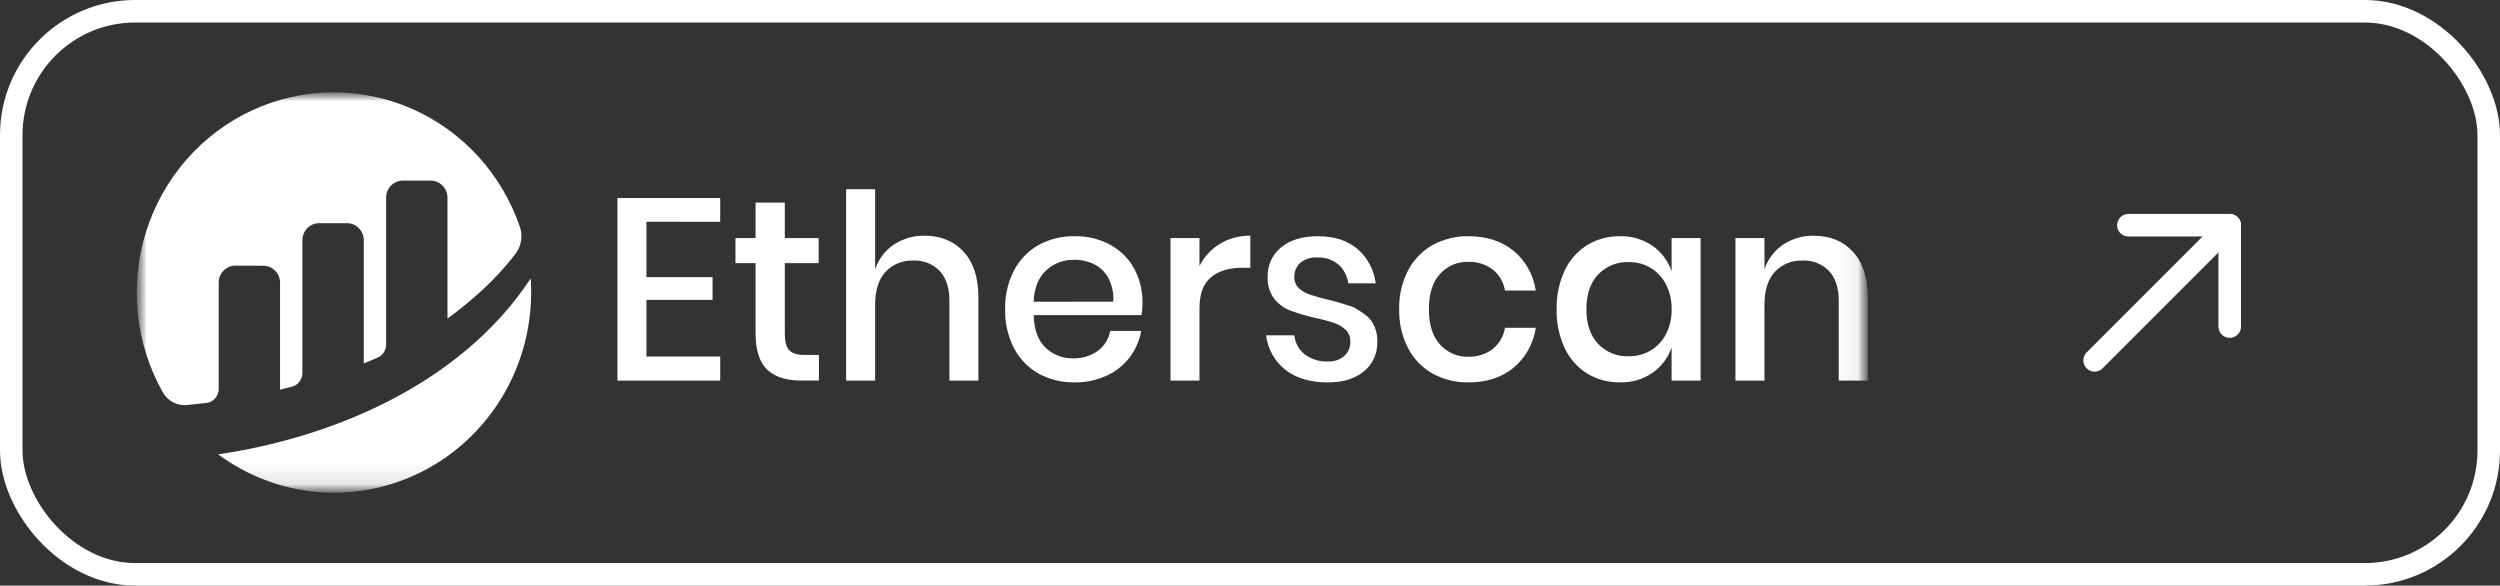 <svg width="111" height="26" viewBox="0 0 111 26" fill="none" xmlns="http://www.w3.org/2000/svg">
<rect x="0" y="0" width="111" height="26" fill="#333333" stroke="none"/>
<rect x="0.5" y="0.5" width="110" height="25" rx="5.5" stroke="white"/>
<g clip-path="url(#clip0_4044_10835)">
<mask id="mask0_4044_10835" style="mask-type:luminance" maskUnits="userSpaceOnUse" x="6" y="4" width="77" height="18">
<path d="M83 4H6V22H83V4Z" fill="white"/>
</mask>
<g mask="url(#mask0_4044_10835)">
<mask id="mask1_4044_10835" style="mask-type:luminance" maskUnits="userSpaceOnUse" x="6" y="4" width="77" height="18">
<path d="M82.93 4H6V21.874H82.93V4Z" fill="white"/>
</mask>
<g mask="url(#mask1_4044_10835)">
<path d="M28.702 9.846V12.304H31.638V13.314H28.702V15.829H31.977V16.898H27.414V8.791H31.977V9.847L28.702 9.846ZM36.36 15.76V16.897H35.569C34.906 16.897 34.404 16.734 34.061 16.409C33.718 16.084 33.547 15.542 33.547 14.784V11.684H32.655V10.57H33.547V8.996H34.846V10.57H36.348V11.684H34.846V14.807C34.846 15.167 34.912 15.416 35.044 15.554C35.175 15.691 35.407 15.76 35.738 15.76H36.36ZM41.047 10.466C41.77 10.466 42.35 10.704 42.786 11.178C43.223 11.653 43.441 12.331 43.441 13.211V16.898H42.154V13.349C42.154 12.782 42.011 12.344 41.725 12.034C41.573 11.876 41.389 11.753 41.187 11.673C40.984 11.593 40.767 11.557 40.55 11.569C40.322 11.559 40.094 11.598 39.882 11.684C39.669 11.77 39.477 11.901 39.319 12.068C39.01 12.402 38.856 12.89 38.856 13.533V16.898H37.568V8.399H38.856V11.959C39.005 11.507 39.299 11.118 39.691 10.857C40.095 10.593 40.567 10.457 41.047 10.466ZM50.727 13.429C50.729 13.618 50.714 13.806 50.681 13.992H45.892C45.915 14.643 46.092 15.125 46.423 15.439C46.757 15.754 47.199 15.923 47.654 15.91C48.044 15.922 48.426 15.805 48.744 15.577C49.034 15.367 49.231 15.049 49.292 14.693H50.67C50.593 15.123 50.415 15.529 50.15 15.875C49.878 16.227 49.525 16.505 49.123 16.685C48.678 16.885 48.197 16.985 47.711 16.978C47.154 16.989 46.604 16.855 46.113 16.587C45.65 16.327 45.272 15.936 45.023 15.462C44.749 14.927 44.613 14.33 44.628 13.728C44.614 13.129 44.75 12.536 45.023 12.005C45.272 11.53 45.65 11.139 46.113 10.879C46.604 10.612 47.154 10.478 47.711 10.489C48.267 10.476 48.817 10.608 49.308 10.874C49.751 11.117 50.115 11.483 50.359 11.93C50.607 12.389 50.733 12.906 50.727 13.429H50.727ZM49.428 13.395C49.454 13.036 49.382 12.676 49.219 12.356C49.076 12.088 48.855 11.871 48.586 11.736C48.314 11.601 48.014 11.532 47.711 11.535C47.245 11.52 46.792 11.689 46.446 12.006C46.107 12.32 45.923 12.783 45.892 13.396L49.428 13.395ZM53.256 11.81C53.461 11.403 53.774 11.063 54.16 10.828C54.57 10.582 55.039 10.457 55.515 10.466V11.89H55.131C54.566 11.89 54.113 12.03 53.77 12.309C53.428 12.589 53.257 13.05 53.257 13.693V16.898H51.97V10.57H53.257L53.256 11.81ZM58.52 10.489C59.25 10.489 59.835 10.679 60.275 11.058C60.721 11.446 61.009 11.988 61.083 12.58H59.863C59.823 12.258 59.668 11.962 59.429 11.747C59.163 11.527 58.828 11.414 58.486 11.431C58.215 11.414 57.948 11.497 57.734 11.667C57.646 11.746 57.577 11.845 57.531 11.955C57.485 12.065 57.464 12.184 57.469 12.304C57.465 12.394 57.481 12.483 57.514 12.566C57.547 12.65 57.597 12.725 57.661 12.787C57.799 12.916 57.963 13.014 58.141 13.074C58.41 13.165 58.683 13.242 58.96 13.304C59.427 13.411 60.095 13.637 60.095 13.637C60.095 13.637 60.633 13.934 60.84 14.182C61.061 14.472 61.171 14.833 61.151 15.199C61.157 15.445 61.107 15.69 61.004 15.913C60.901 16.137 60.749 16.332 60.558 16.485C60.163 16.814 59.63 16.979 58.961 16.979C58.185 16.979 57.558 16.795 57.08 16.428C56.842 16.243 56.643 16.012 56.494 15.747C56.346 15.483 56.252 15.191 56.216 14.889H57.47C57.485 15.052 57.533 15.211 57.611 15.355C57.688 15.5 57.794 15.626 57.922 15.727C58.221 15.953 58.588 16.067 58.961 16.049C59.226 16.064 59.487 15.976 59.69 15.802C59.776 15.723 59.844 15.627 59.89 15.518C59.936 15.41 59.958 15.293 59.954 15.175C59.959 15.077 59.944 14.979 59.908 14.888C59.873 14.797 59.82 14.715 59.751 14.646C59.605 14.51 59.431 14.406 59.243 14.342C58.969 14.25 58.69 14.175 58.407 14.118C58.034 14.034 57.666 13.926 57.306 13.796C57.024 13.689 56.775 13.509 56.583 13.274C56.371 12.993 56.264 12.645 56.284 12.292C56.277 12.043 56.327 11.795 56.429 11.569C56.532 11.343 56.685 11.144 56.877 10.988C57.272 10.655 57.82 10.489 58.52 10.489H58.52ZM65.206 10.489C66.012 10.489 66.678 10.706 67.205 11.138C67.738 11.58 68.088 12.209 68.188 12.901H66.82C66.761 12.53 66.565 12.195 66.273 11.964C65.957 11.73 65.573 11.611 65.183 11.626C64.95 11.62 64.719 11.665 64.505 11.757C64.291 11.849 64.098 11.986 63.94 12.16C63.609 12.516 63.443 13.038 63.443 13.727C63.443 14.416 63.609 14.941 63.94 15.3C64.097 15.476 64.29 15.614 64.504 15.707C64.718 15.8 64.95 15.846 65.183 15.84C65.574 15.855 65.959 15.734 66.274 15.497C66.566 15.263 66.761 14.927 66.822 14.555H68.189C68.089 15.248 67.739 15.878 67.206 16.323C66.679 16.76 66.013 16.978 65.207 16.978C64.651 16.989 64.1 16.855 63.61 16.588C63.147 16.328 62.768 15.937 62.52 15.462C62.245 14.928 62.109 14.331 62.123 13.728C62.109 13.129 62.245 12.536 62.518 12.005C62.767 11.53 63.145 11.139 63.608 10.88C64.1 10.612 64.65 10.478 65.207 10.489H65.206ZM71.926 10.489C72.44 10.474 72.945 10.622 73.372 10.914C73.765 11.188 74.061 11.582 74.219 12.039V10.57H75.507V16.898H74.219V15.428C74.061 15.884 73.765 16.279 73.372 16.553C72.945 16.845 72.44 16.993 71.926 16.977C71.416 16.986 70.914 16.851 70.475 16.587C70.042 16.318 69.695 15.927 69.475 15.461C69.224 14.92 69.1 14.326 69.114 13.727C69.1 13.132 69.224 12.542 69.475 12.005C69.695 11.539 70.042 11.148 70.475 10.879C70.914 10.615 71.417 10.48 71.927 10.489H71.926ZM72.322 11.638C72.067 11.626 71.813 11.67 71.576 11.766C71.34 11.862 71.126 12.008 70.949 12.195C70.607 12.566 70.436 13.077 70.436 13.728C70.436 14.379 70.607 14.89 70.95 15.261C71.126 15.448 71.34 15.594 71.577 15.69C71.814 15.786 72.068 15.83 72.322 15.819C72.663 15.824 72.999 15.735 73.293 15.56C73.582 15.386 73.816 15.133 73.971 14.831C74.143 14.49 74.229 14.111 74.22 13.728C74.227 13.348 74.142 12.971 73.971 12.632C73.818 12.327 73.583 12.072 73.293 11.896C72.999 11.722 72.663 11.632 72.322 11.638L72.322 11.638ZM80.533 10.467C81.256 10.467 81.836 10.704 82.272 11.179C82.709 11.654 82.927 12.331 82.928 13.212V16.898H81.64V13.349C81.64 12.782 81.497 12.344 81.211 12.034C81.059 11.876 80.875 11.753 80.673 11.673C80.47 11.593 80.253 11.557 80.036 11.569C79.808 11.559 79.58 11.598 79.368 11.684C79.156 11.77 78.964 11.901 78.805 12.068C78.496 12.402 78.342 12.89 78.342 13.533V16.898H77.054V10.57H78.342V11.96C78.491 11.507 78.785 11.119 79.178 10.857C79.582 10.593 80.053 10.457 80.534 10.466L80.533 10.467Z" fill="white"/>
<path d="M9.71 12.549C9.71 12.449 9.73 12.351 9.767 12.259C9.805 12.167 9.86 12.084 9.929 12.014C9.998 11.944 10.08 11.888 10.171 11.85C10.261 11.813 10.358 11.793 10.456 11.794L11.692 11.798C11.889 11.798 12.078 11.878 12.218 12.02C12.357 12.161 12.435 12.353 12.435 12.554V17.307C12.575 17.265 12.753 17.22 12.949 17.173C13.085 17.141 13.206 17.063 13.293 16.951C13.379 16.84 13.426 16.703 13.426 16.561V10.665C13.426 10.464 13.505 10.272 13.644 10.13C13.783 9.988 13.972 9.909 14.17 9.909H15.408C15.605 9.909 15.794 9.988 15.934 10.13C16.073 10.272 16.152 10.464 16.152 10.665V16.137C16.152 16.137 16.462 16.009 16.764 15.879C16.876 15.831 16.972 15.75 17.039 15.647C17.107 15.544 17.142 15.423 17.143 15.299V8.775C17.143 8.575 17.221 8.383 17.36 8.241C17.5 8.099 17.689 8.02 17.886 8.02H19.125C19.322 8.02 19.511 8.099 19.65 8.241C19.789 8.383 19.868 8.575 19.868 8.775V14.147C20.942 13.356 22.03 12.404 22.894 11.26C23.019 11.093 23.102 10.898 23.135 10.692C23.168 10.485 23.151 10.273 23.084 10.075C22.684 8.906 22.048 7.834 21.218 6.928C20.387 6.023 19.38 5.304 18.26 4.817C17.14 4.33 15.933 4.086 14.716 4.1C13.498 4.115 12.296 4.388 11.189 4.902C10.081 5.416 9.09 6.159 8.281 7.085C7.472 8.01 6.862 9.097 6.489 10.276C6.117 11.455 5.991 12.7 6.119 13.931C6.247 15.162 6.626 16.353 7.233 17.427C7.338 17.612 7.494 17.763 7.681 17.861C7.868 17.96 8.079 18.002 8.288 17.983C8.523 17.962 8.814 17.932 9.161 17.891C9.312 17.873 9.452 17.8 9.553 17.685C9.654 17.57 9.71 17.421 9.71 17.266L9.71 12.549Z" fill="white"/>
<path d="M9.684 20.172C10.989 21.138 12.532 21.718 14.142 21.847C15.752 21.977 17.365 21.651 18.804 20.906C20.243 20.161 21.451 19.025 22.295 17.625C23.138 16.226 23.585 14.616 23.584 12.974C23.584 12.769 23.575 12.566 23.562 12.365C20.364 17.214 14.459 19.481 9.684 20.172" fill="white"/>
</g>
</g>
</g>
<path d="M93 16L99 10" stroke="white" stroke-linecap="round" stroke-linejoin="round"/>
<path d="M94.5 10H99V14.5" stroke="white" stroke-linecap="round" stroke-linejoin="round"/>
<defs>
<clipPath id="clip0_4044_10835">
<rect width="77" height="18" fill="white" transform="translate(6 4)"/>
</clipPath>
</defs>
</svg>

